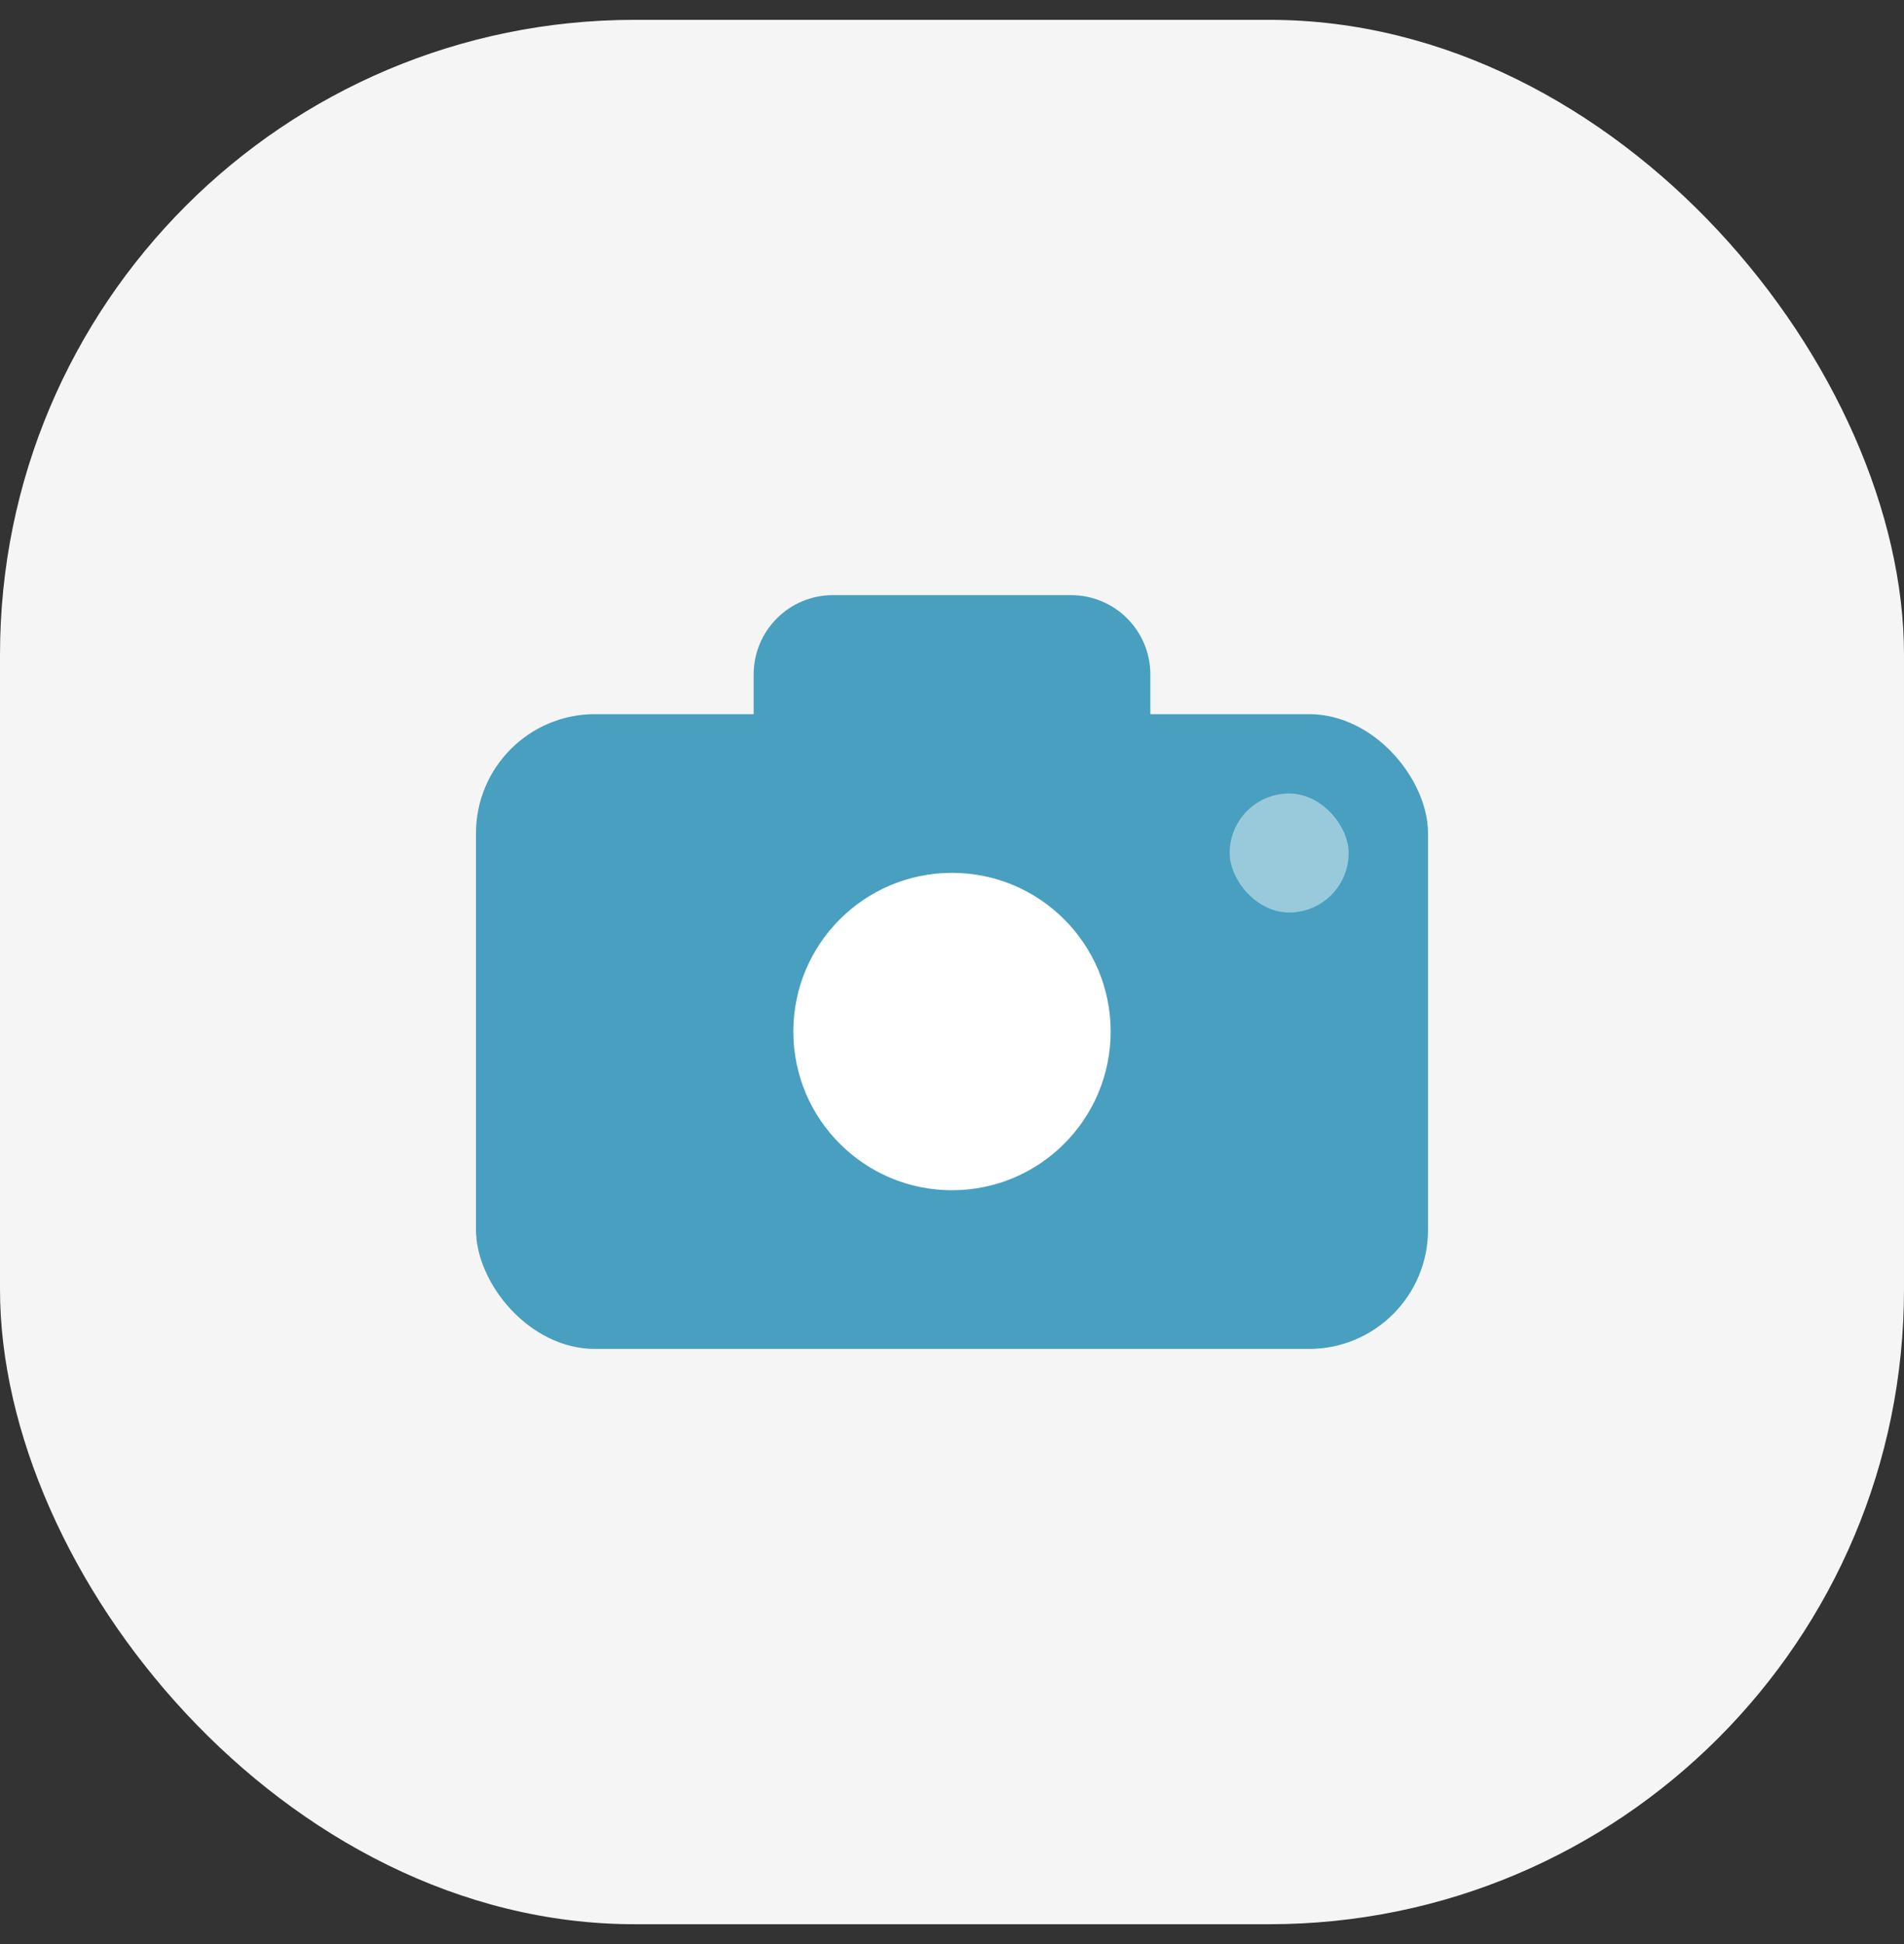 <svg width="48" height="49" viewBox="0 0 48 49" fill="none" xmlns="http://www.w3.org/2000/svg">
<rect x="0" y="0" width="48" height="49" fill="#333333" stroke="none"/>
<rect y="0.5" width="48" height="48" rx="16" fill="#F5F5F5"/>
<rect x="12" y="18" width="24" height="16" rx="3" fill="#489FC0"/>
<path d="M19 17C19 15.895 19.895 15 21 15H27C28.105 15 29 15.895 29 17V19H19V17Z" fill="#489FC0"/>
<circle cx="24" cy="26" r="4" fill="white"/>
<rect x="31" y="20" width="3" height="3" rx="1.5" fill="#99CADC"/>
</svg>
